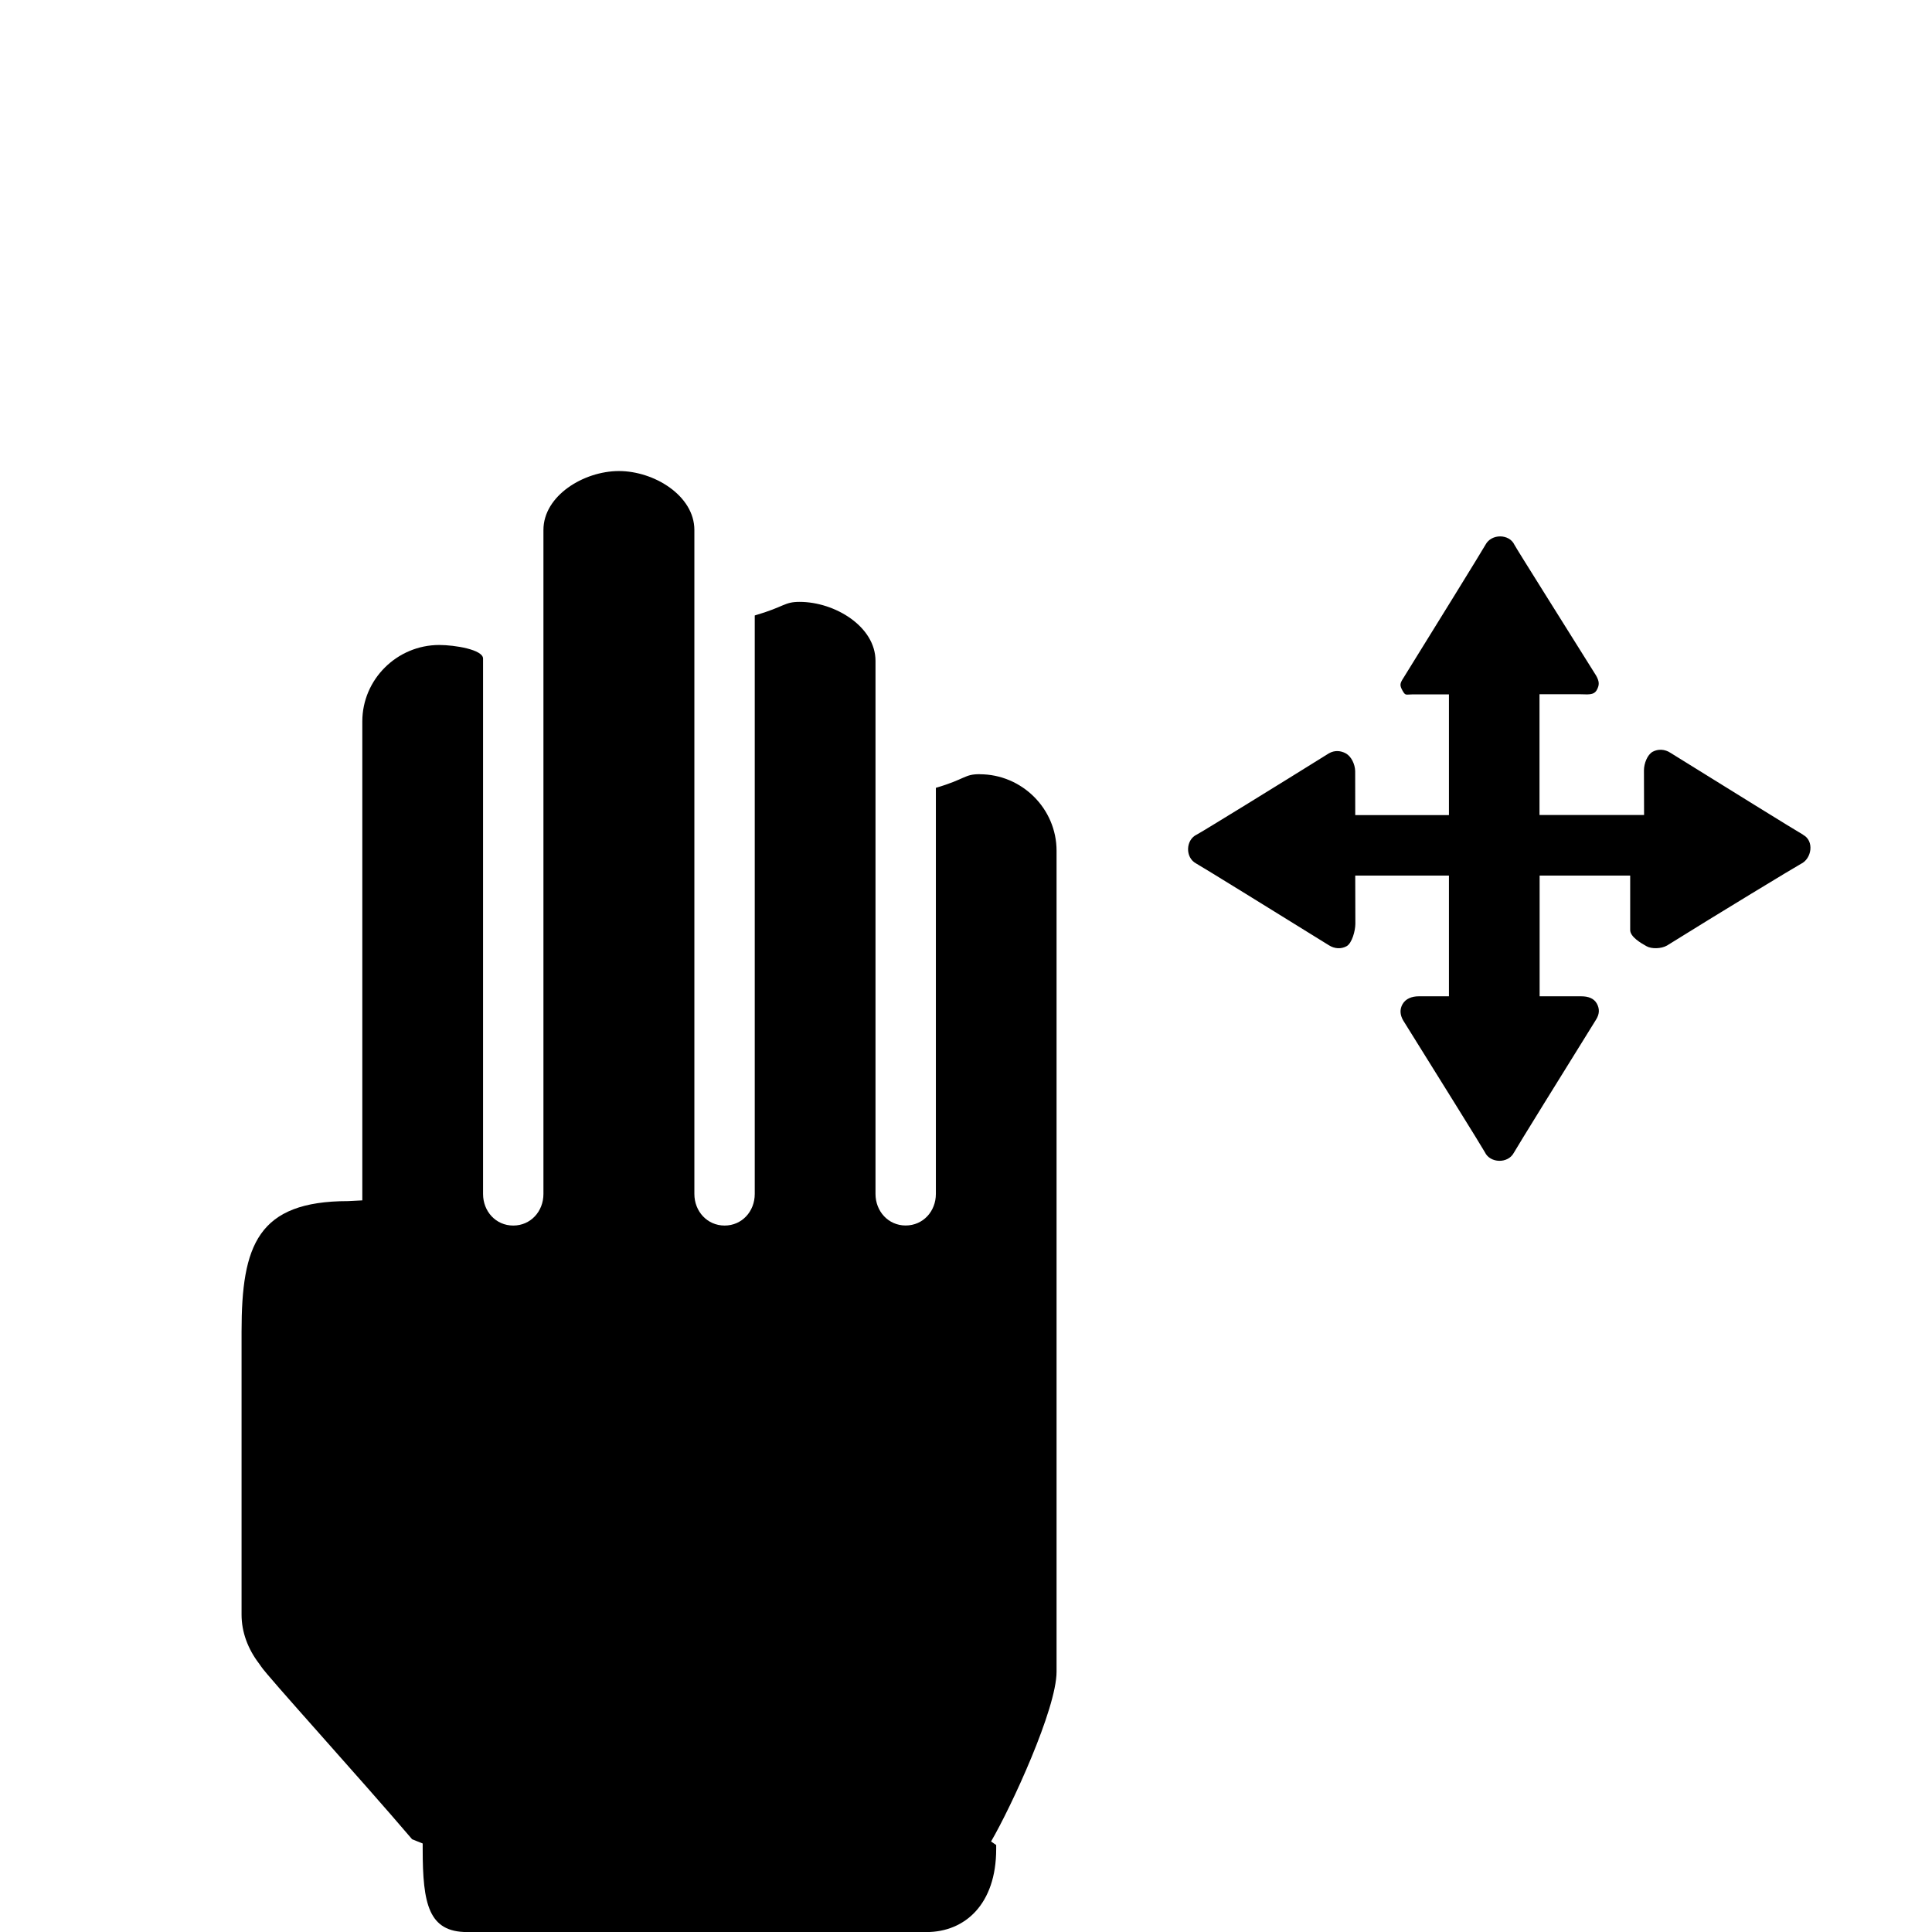 <!-- Generated by IcoMoon.io -->
<svg version="1.1" xmlns="http://www.w3.org/2000/svg" width="32" height="32" viewBox="0 0 32 32">
<title>x-free-drag3</title>
<path d="M16.227 12.823c-0.258 0-0.227 0.079-0.726 0.226v6.726c0 0.288-0.211 0.523-0.501 0.523-0.287 0-0.499-0.235-0.499-0.523v-8.829c0-0.568-0.672-0.977-1.257-0.977-0.258 0-0.243 0.079-0.743 0.225v9.582c0 0.288-0.211 0.523-0.499 0.523s-0.501-0.235-0.501-0.523v-10.998c0-0.567-0.665-0.976-1.249-0.976-0.585 0-1.251 0.409-1.251 0.976v10.998c0 0.288-0.211 0.523-0.5 0.523s-0.5-0.235-0.5-0.523v-8.868c0-0.148-0.466-0.225-0.726-0.225-0.698 0-1.274 0.568-1.274 1.267v7.932l-0.234 0.012c-1.499 0.001-1.766 0.729-1.766 2.162v4.687c0 0.291 0.106 0.571 0.29 0.811l0.032 0.046c0.099 0.157 1.633 1.843 2.503 2.864l0.175 0.070v0.092c0 0.912 0.098 1.375 0.737 1.375h7.607c0.639 0 1.155-0.463 1.155-1.375v-0.067l-0.085-0.058c0.334-0.573 1.085-2.197 1.085-2.813v-13.596c0-0.699-0.575-1.268-1.273-1.268zM29.866 13.826c-0.076-0.040-1.357-0.835-2.198-1.357-0.094-0.062-0.204-0.066-0.294-0.018-0.090 0.050-0.145 0.197-0.145 0.309l0.002 0.739h-1.732v-2h0.68c0.114 0 0.217 0.021 0.268-0.069 0.047-0.085 0.044-0.144-0.011-0.241-0.52-0.832-1.308-2.083-1.352-2.165-0.085-0.184-0.381-0.188-0.48-0.001-0.041 0.076-0.835 1.362-1.357 2.203-0.061 0.094-0.067 0.123-0.017 0.213s0.056 0.062 0.17 0.062h0.599v2h-1.552l-0.001-0.729c-0.003-0.114-0.063-0.242-0.154-0.293-0.085-0.047-0.186-0.056-0.282-0.001-0.833 0.52-2.105 1.303-2.187 1.345-0.184 0.085-0.198 0.379-0.011 0.479 0.076 0.041 1.357 0.832 2.198 1.354 0.094 0.060 0.204 0.066 0.294 0.016s0.145-0.258 0.145-0.371l-0.002-0.799h1.552v2h-0.501c-0.114 0-0.217 0.040-0.268 0.131-0.047 0.084-0.044 0.174 0.012 0.27 0.52 0.834 1.308 2.099 1.352 2.181 0.085 0.183 0.382 0.195 0.481 0.008 0.041-0.076 0.834-1.358 1.357-2.198 0.061-0.095 0.066-0.181 0.017-0.271-0.050-0.090-0.146-0.121-0.259-0.121h-0.689v-2h1.5v0.902c0 0.114 0.179 0.217 0.27 0.268 0.084 0.048 0.244 0.044 0.34-0.011 0.833-0.52 2.134-1.308 2.215-1.351 0.184-0.086 0.227-0.382 0.040-0.482z"></path>
</svg>

